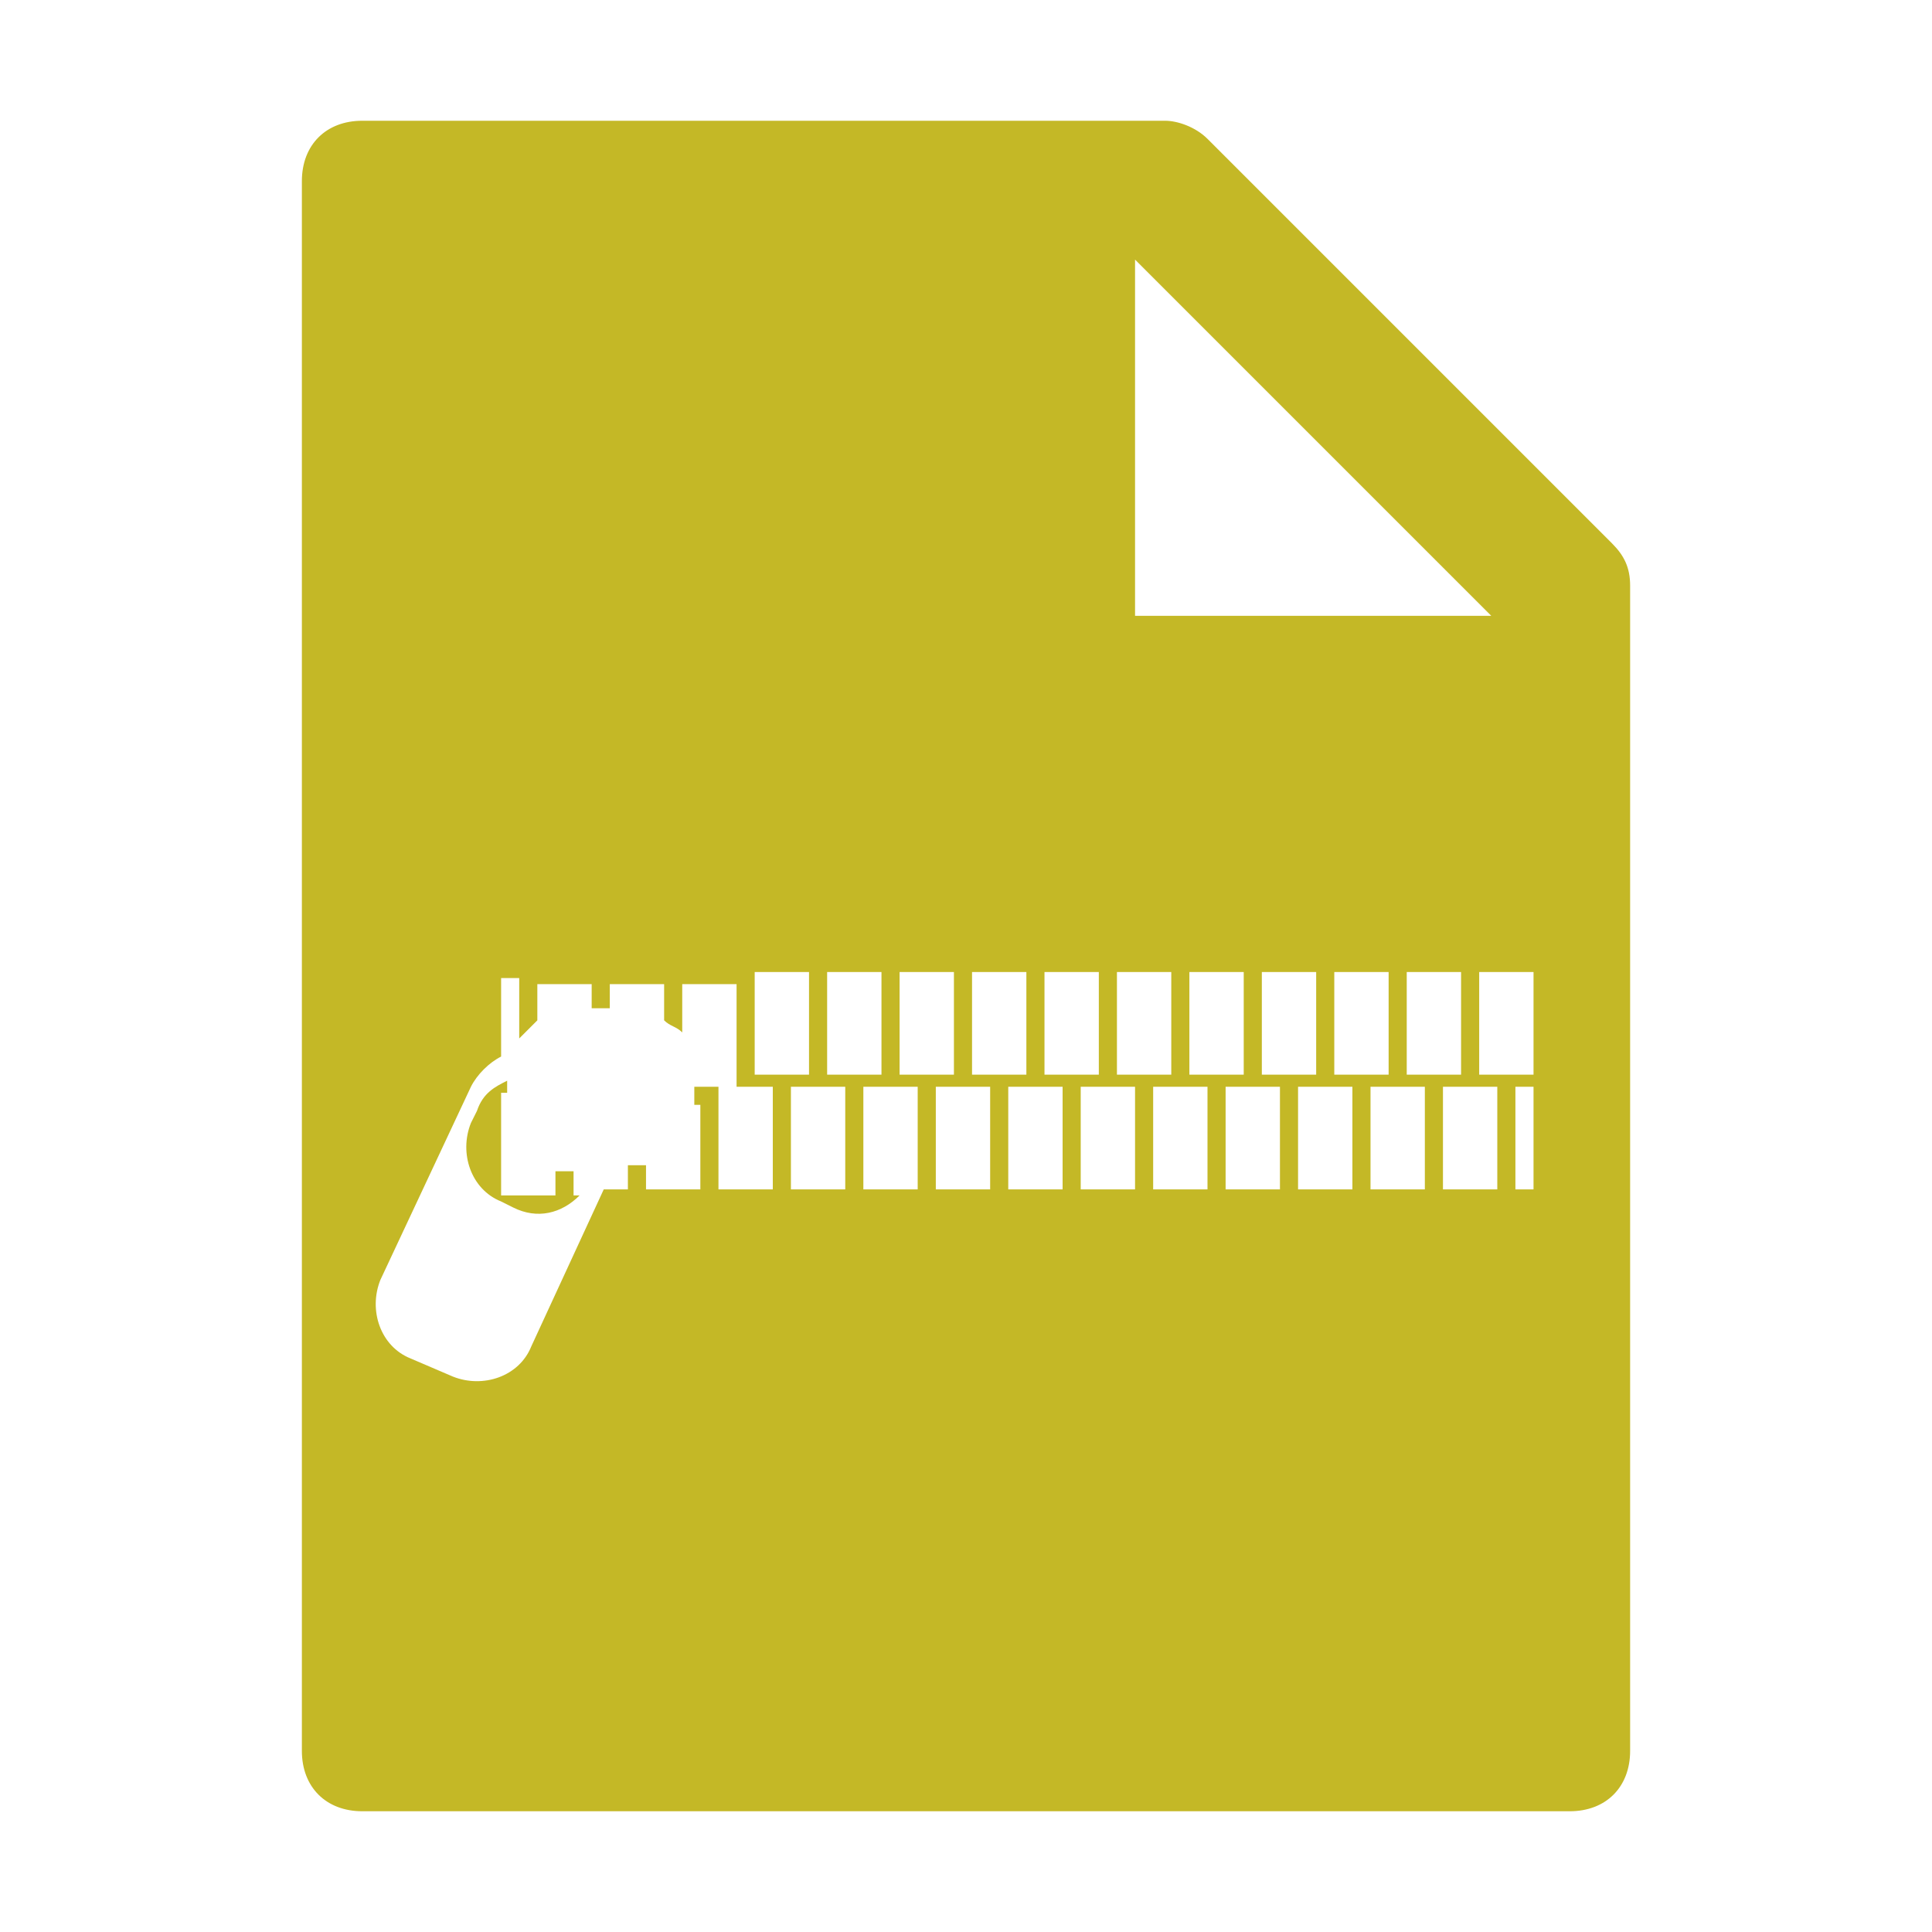 <svg width="32" height="32"><g fill="#C4B826"><path d="M9.5 19.4h-.3v.4h-.9v-1.7h.1v-.2c-.2.1-.4.2-.5.5l-.1.2c-.2.5 0 1.1.5 1.3l.2.1c.4.2.8.1 1.1-.2h-.1v-.4z"/><path d="M26.7 9L20 2.3c-.2-.2-.5-.3-.7-.3H6c-.6 0-1 .4-1 1v26c0 .6.4 1 1 1h20c.6 0 1-.4 1-1V9.7c0-.3-.1-.5-.3-.7zm-7.9-4.7l5.9 5.9h-5.9V4.3zm5.4 11.8v1.7h-.9v-1.7h.9zm-1.2 0v1.7h-.9v-1.7h.9zm-1.2 0v1.7h-.9v-1.7h.9zm-1.2 0v1.7h-.9v-1.7h.9zm-2.1 0h.9v1.7h-.9v-1.7zm-1.2 0h.9v1.7h-.9v-1.7zm-1.2 0h.9v1.7h-.9v-1.7zm-1.2 0h.9v1.7h-.9v-1.7zm-1.2 0h.9v1.7h-.9v-1.7zm-1.2 0h.9v1.7h-.9v-1.7zm-.9 3.6h-.9v-.4H10.4v.4H10l-1.2 2.6c-.2.5-.8.7-1.3.5l-.7-.3c-.5-.2-.7-.8-.5-1.3L7.8 18c.1-.2.3-.4.5-.5v-1.3h.3v1l.3-.3v-.6h.9v.4h.3v-.4h.9v.6c.1.1.2.1.3.2v-.8h.9V18h-.7v.3h.1v1.4zm1.2 0h-.9V18h.9v1.7zm1.2 0h-.9V18h.9v1.7zm1.2 0h-.9V18h.9v1.7zm1.2 0h-.9V18h.9v1.7zm1.2 0h-.9V18h.9v1.7zm1.2 0h-.9V18h.9v1.7zm1.2 0h-.9V18h.9v1.7zm1.2 0h-.9V18h.9v1.7zm1.2 0h-.9V18h.9v1.7zm1.2 0h-.9V18h.9v1.7zm1.2 0h-.9V18h.9v1.7zm.6 0h-.3V18h.3v1.7zm0-1.9h-.9v-1.7h.9v1.7z"/></g></svg>